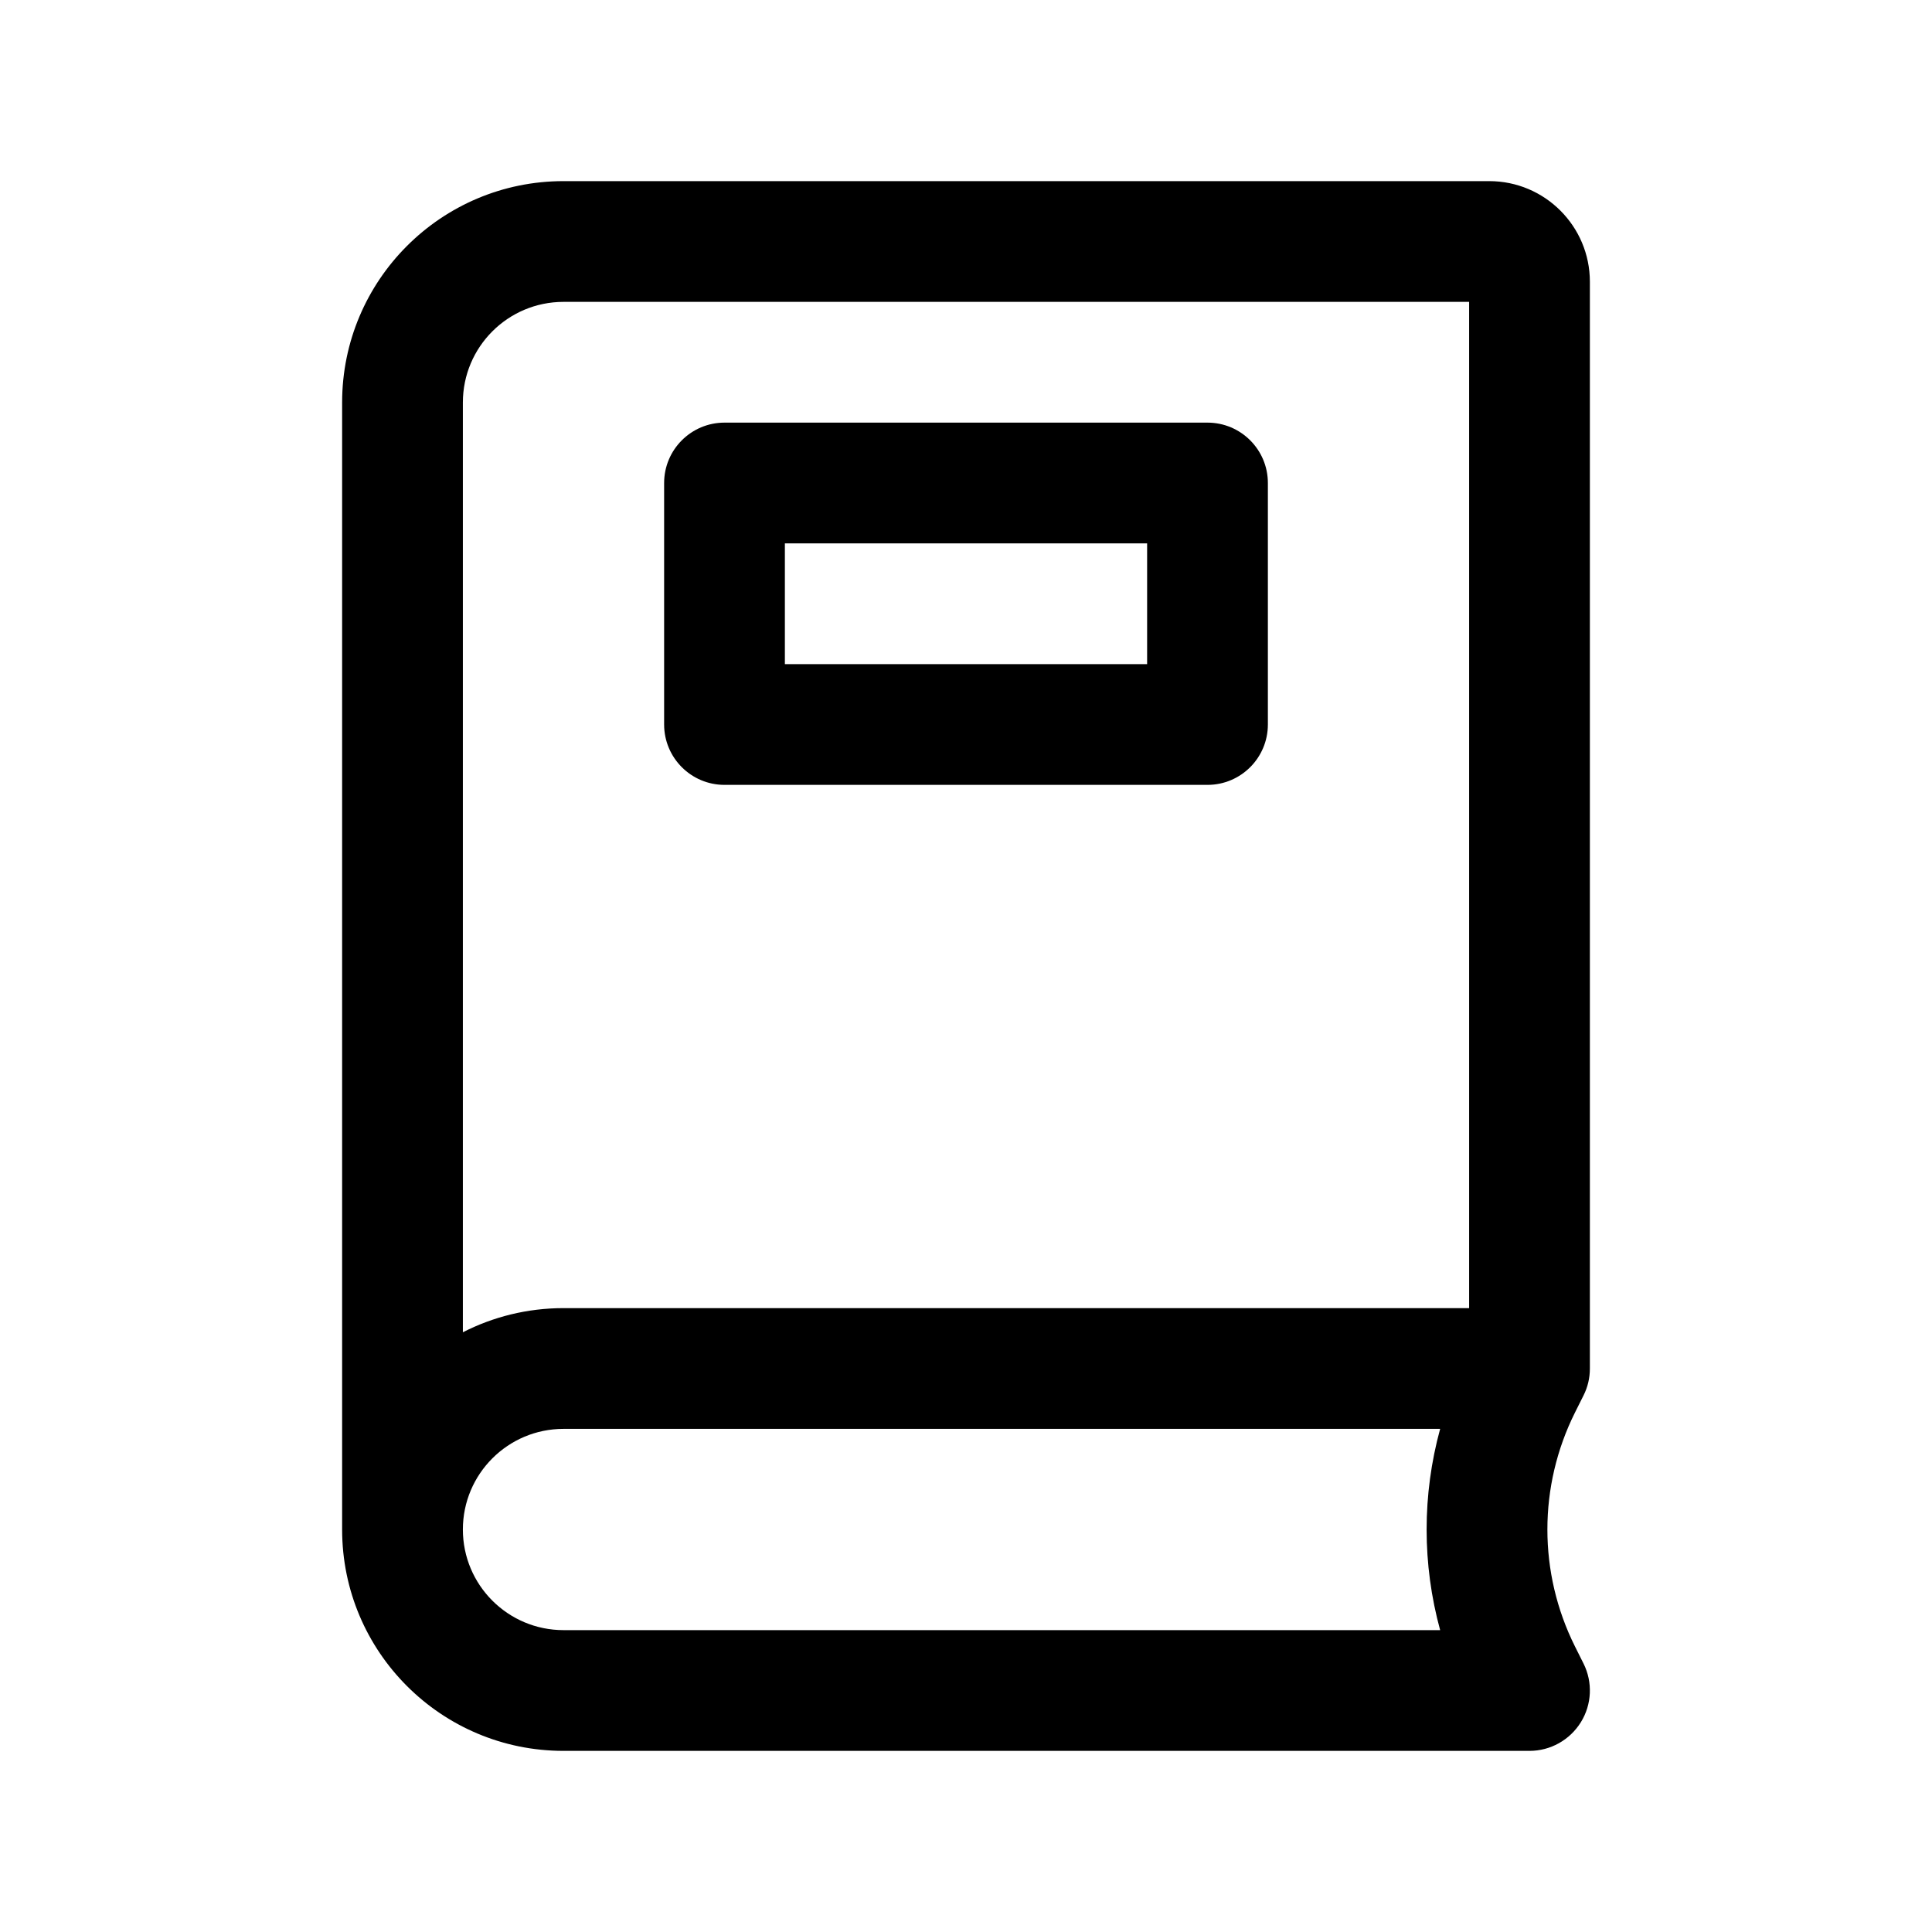 <svg width="1em" height="1em" viewBox="0 0 24 24" fill="none" xmlns="http://www.w3.org/2000/svg">
<path fill-rule="evenodd" clip-rule="evenodd" d="M8.25 6C8.25 5.586 8.586 5.25 9 5.25H15C15.414 5.25 15.75 5.586 15.75 6V9C15.75 9.414 15.414 9.75 15 9.75H9C8.586 9.75 8.25 9.414 8.25 9V6ZM9.75 6.75V8.25H14.25V6.75H9.75Z" fill="currentColor"/>
<path fill-rule="evenodd" clip-rule="evenodd" d="M7 2.25C5.481 2.25 4.25 3.481 4.25 5V19C4.25 20.519 5.481 21.75 7 21.75H19C19.26 21.75 19.501 21.615 19.638 21.394C19.775 21.173 19.787 20.897 19.671 20.665L19.565 20.453C19.108 19.538 19.108 18.462 19.565 17.547L19.671 17.335C19.724 17.23 19.75 17.116 19.75 17.001V16.9V3.5C19.75 2.81 19.19 2.25 18.5 2.25H7ZM18.25 3.75H7C6.31 3.75 5.75 4.31 5.75 5V16.55C6.125 16.358 6.55 16.25 7 16.25H18.25V3.75ZM17.89 20.25C17.666 19.432 17.666 18.568 17.89 17.75H7C6.31 17.75 5.75 18.31 5.75 19C5.75 19.69 6.31 20.25 7 20.25H17.89Z" fill="currentColor"/>
</svg>
